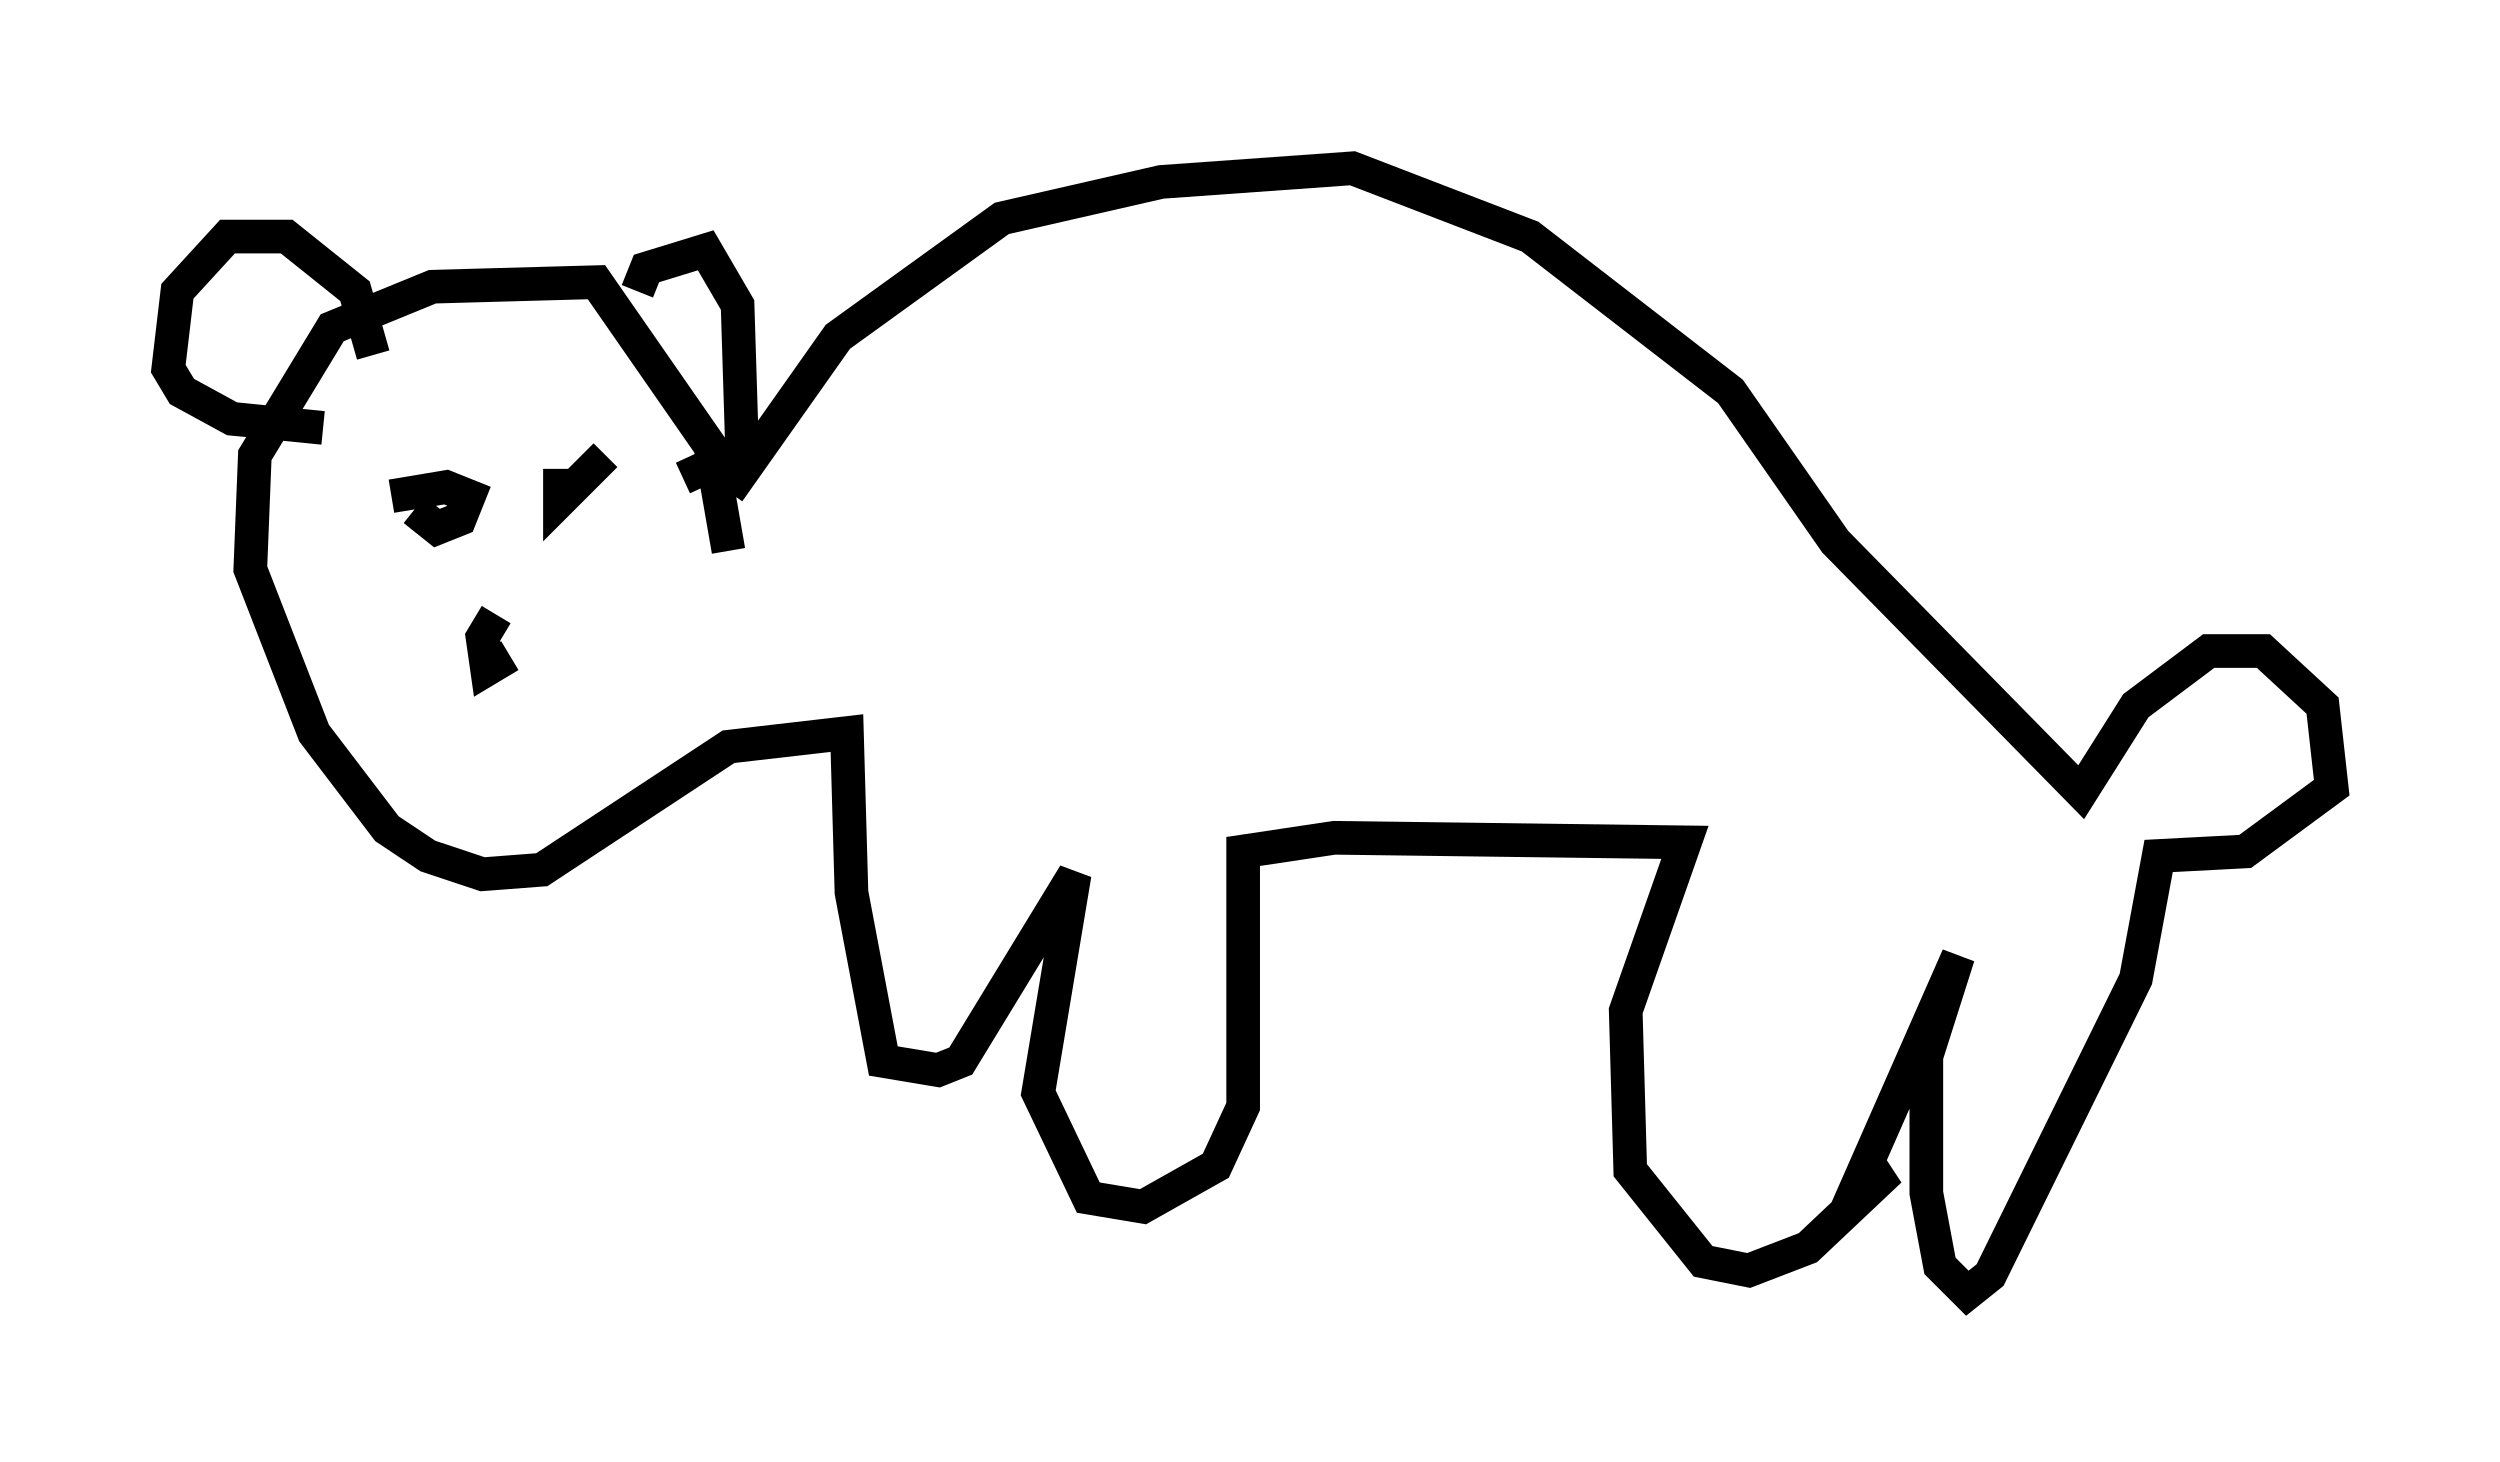 <?xml version="1.0" encoding="utf-8" ?>
<svg baseProfile="full" height="43.423" version="1.1" width="74.275" xmlns="http://www.w3.org/2000/svg" xmlns:ev="http://www.w3.org/2001/xml-events" xmlns:xlink="http://www.w3.org/1999/xlink"><defs /><rect fill="white" height="43.423" width="74.275" x="0" y="0" /><path d="M20.832, 17.178 m0.812, -2.571 l3.248, -4.601 4.871, -3.518 l4.736, -1.083 5.683, -0.406 l5.277, 2.03 5.954, 4.601 l3.112, 4.465 7.307, 7.442 l1.624, -2.571 2.165, -1.624 l1.624, 0.0 1.759, 1.624 l0.271, 2.436 -2.571, 1.894 l-2.571, 0.135 -0.677, 3.654 l-4.33, 8.796 -0.677, 0.541 l-0.812, -0.812 -0.406, -2.165 l0.0, -4.059 0.947, -2.977 l-2.977, 6.766 0.947, -0.406 l-2.436, 2.3 -1.759, 0.677 l-1.353, -0.271 -2.165, -2.706 l-0.135, -4.736 1.759, -5.007 l-10.419, -0.135 -2.706, 0.406 l0.0, 7.578 -0.812, 1.759 l-2.165, 1.218 -1.624, -0.271 l-1.488, -3.112 1.083, -6.495 l-3.383, 5.548 -0.677, 0.271 l-1.624, -0.271 -0.947, -5.007 l-0.135, -4.736 -3.518, 0.406 l-5.548, 3.654 -1.759, 0.135 l-1.624, -0.541 -1.218, -0.812 l-2.165, -2.842 -1.894, -4.871 l0.135, -3.383 2.3, -3.789 l2.977, -1.218 4.871, -0.135 l3.383, 4.871 0.541, 3.112 m-10.555, -5.819 l-0.541, -1.894 -2.03, -1.624 l-1.759, 0.0 -1.488, 1.624 l-0.271, 2.3 0.406, 0.677 l1.488, 0.812 2.706, 0.271 m9.337, -4.059 l0.271, -0.677 1.759, -0.541 l0.947, 1.624 0.135, 4.33 l-1.759, 0.812 m-7.984, 0.947 l0.677, 0.541 0.677, -0.271 l0.271, -0.677 -0.677, -0.271 l-1.624, 0.271 m5.007, -0.812 l0.0, 0.947 1.353, -1.353 m-2.842, 5.954 l-0.677, 0.406 -0.135, -0.947 l0.406, -0.677 " fill="none" stroke="black" stroke-width="1" /></svg>